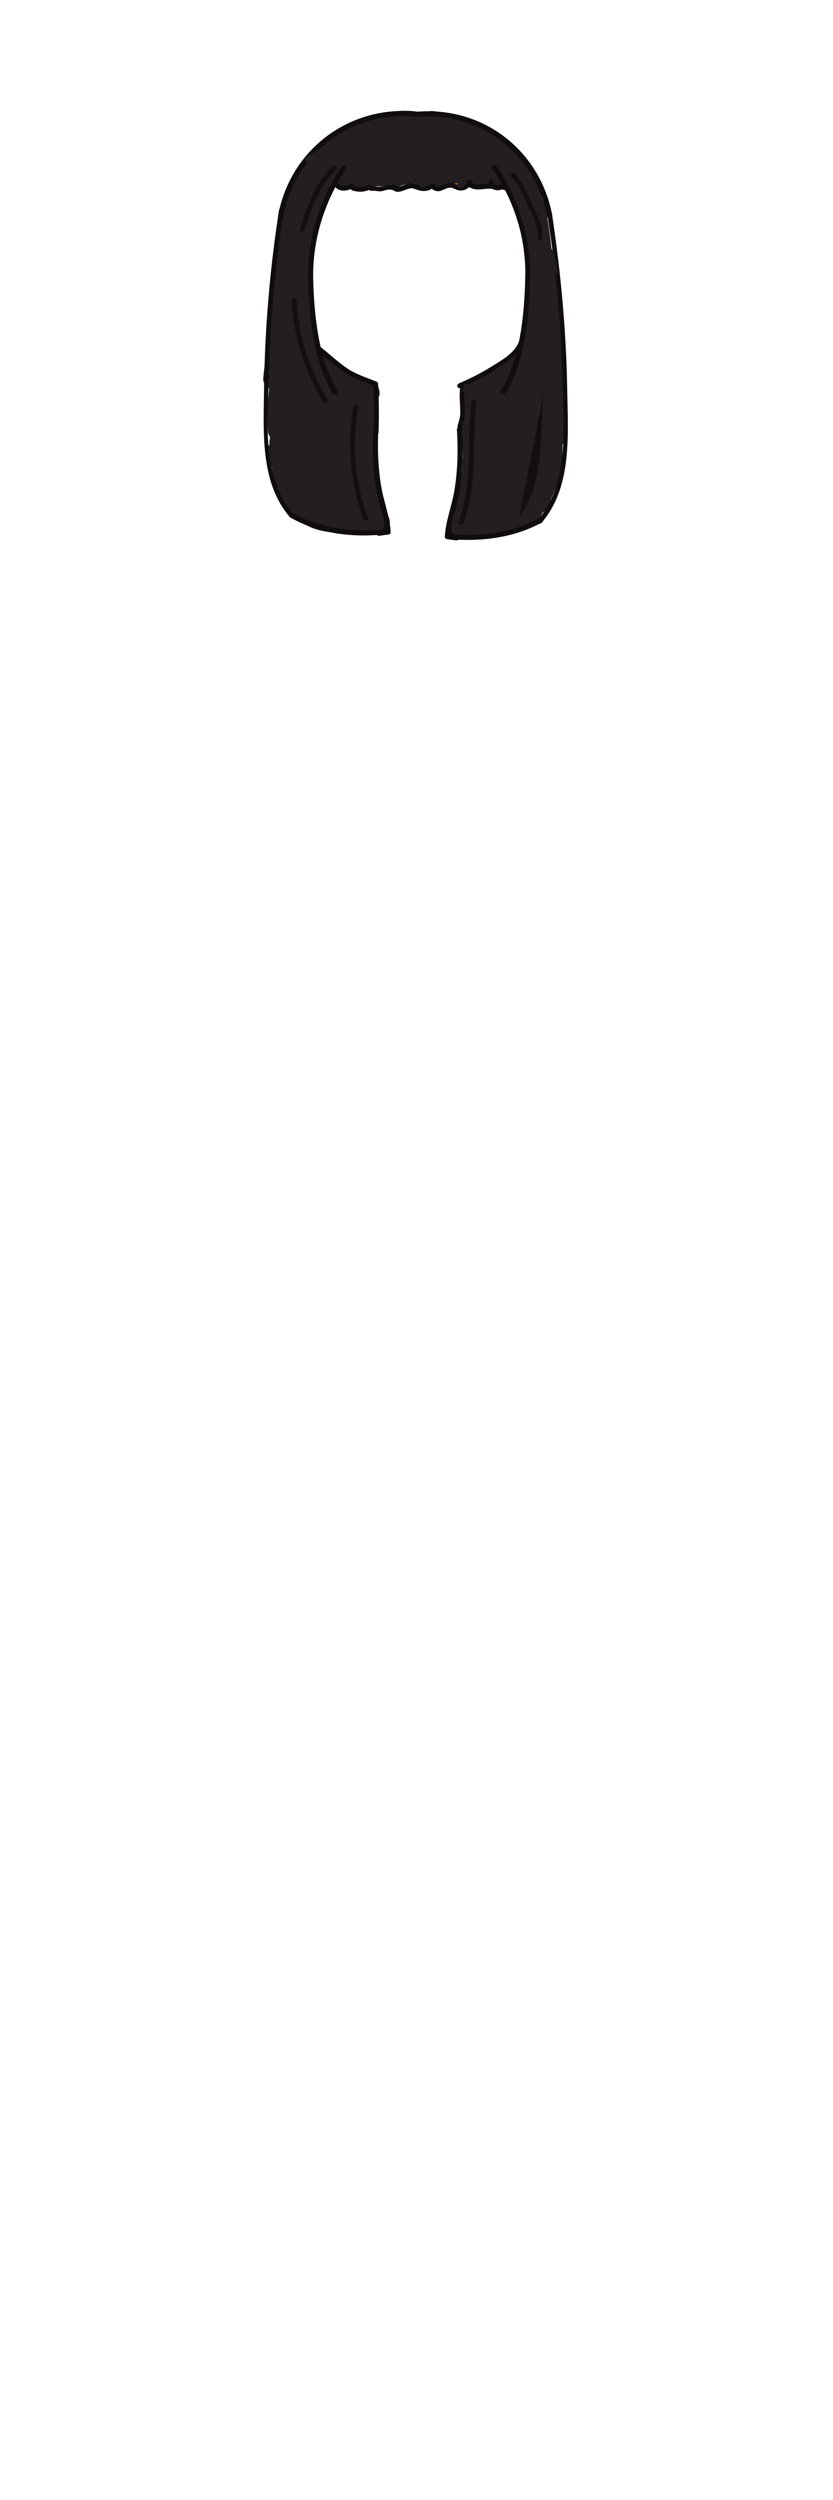 <?xml version="1.0" encoding="utf-8"?>
<!-- Generator: Adobe Illustrator 21.0.2, SVG Export Plug-In . SVG Version: 6.00 Build 0)  -->
<svg version="1.1" id="Layer_1" xmlns="http://www.w3.org/2000/svg" xmlns:xlink="http://www.w3.org/1999/xlink" x="0px" y="0px"
	 viewBox="0 0 200 600" style="enable-background:new 0 0 200 600;" xml:space="preserve">
<style type="text/css">
	.st0{fill:#130F11;}
	.st1{fill:#231F20;}
	.st2{fill:#EF7A22;}
	.st3{fill:#100D0C;}
</style>
<g>
	<g>
		<g>
			<path class="st0" d="M73.6,119.5c-4.8-5.5-5.9-12.2-6.7-19.2c-0.1-0.8-1.3-0.8-1.2,0c0.8,7.3,2,14.3,7,20
				C73.3,120.9,74.1,120.1,73.6,119.5L73.6,119.5z"/>
		</g>
	</g>
	<g>
		<g>
			<path class="st1" d="M68.9,87.5c-0.2-0.4-0.3-0.9-0.5-1.3c-0.2-0.5-1-0.6-1.1,0c-0.7,2.8-1.5,5.5-2.7,8.2c-0.3,0.7,0.7,1.3,1,0.6
				c1.2-2.7,2.2-5.5,2.8-8.5c-0.4,0-0.8,0-1.1,0c0.2,0.4,0.3,0.9,0.5,1.3C68,88.5,69.2,88.2,68.9,87.5L68.9,87.5z"/>
		</g>
	</g>
	<g>
		<g>
			<g>
				<path class="st2" d="M115.4,96.9c3.8,0,3.8-6,0-6C111.6,90.9,111.6,96.9,115.4,96.9L115.4,96.9z"/>
			</g>
		</g>
		<g>
			<g>
				<path class="st2" d="M127.4,62.9C127.4,62.9,127.4,63,127.4,62.9c0,1.6,1.4,3.1,3,3.1c1.6-0.1,3-1.3,3-3c0,0,0-0.1,0-0.1
					c0-1.6-1.4-3-3-3C128.8,60,127.4,61.2,127.4,62.9L127.4,62.9z"/>
			</g>
		</g>
		<g>
			<g>
				<path class="st2" d="M115.9,91.1c-0.5,0.1-1.1,0-1.6,0c0.3,0,0.5,0.1,0.8,0.1c-0.2,0-0.5-0.1-0.7-0.1c-1.2-0.3-2.7,0.2-3.4,1.4
					c-0.2,0.5-0.4,1-0.4,1.5c0,0.8,0.4,1.5,0.9,2.1c0.1,0.1,0.1,0.1,0.2,0.2c0.4,0.6,1.4,0.9,2.1,0.9c0.7,0,1.6-0.3,2.1-0.9
					c0.5-0.6,0.9-1.3,0.9-2.1c0-0.8-0.4-1.5-0.9-2.1c-0.1-0.1-0.1-0.1-0.2-0.2c-1,1.7-1.9,3.3-2.9,5c1,0.2,2.1,0.3,3.1,0.2
					c0.8-0.1,1.5-0.3,2.1-0.9c0.5-0.5,0.9-1.4,0.9-2.1C118.8,92.5,117.6,90.9,115.9,91.1L115.9,91.1z"/>
			</g>
		</g>
		<g>
			<path class="st2" d="M89,123.1c-0.4-0.1-0.7-0.3-1.1-0.4c0.9,0.6,1.7,1.3,2.3,2.2c-1.8-0.4-3.6-0.6-5.5-0.5
				c0.2,0.3,0.7,0.2,0.8-0.1c-1.9,0.2-3.7,0.2-5.6,0c-1.8-0.1-3.5-0.4-5.2-1c-0.8-0.3-1.6-0.7-2.2-1.3c-0.5-0.5-0.8-1.2-1.1-1.9
				c-1.5-3.9-1.4-8.4,0.2-12.2c0.2-0.6,0.5-1.1,1-1.5s1.2-0.5,1.7-0.2c0.4,0.3,0.6,0.8,0.8,1.3c0.6,2.3,0.6,4.7,0.1,7
				c-0.1,0.3-0.2,0.7-0.6,0.8c-0.4,0.1-0.7-0.4-0.9-0.8c-0.8-2.2-0.8-4.6,0.1-6.8c0.1-0.2,0.2-0.5,0.4-0.6c0.6-0.4,1.3,0.4,1.6,1.1
				c1,2.6,1.3,5.6,0.7,8.4c0,0.2-0.2,0.5-0.4,0.5c-0.1,0-0.2-0.1-0.3-0.2c-1.5-1.7-1.8-4.3-0.7-6.3c0.2-0.4,0.6-0.8,1-0.7
				c0.3,0.1,0.5,0.3,0.6,0.5c1.2,1.8,1.5,4.1,0.9,6.1c-0.2,0.6-0.6,1.2-1.3,1.2c-0.3,0-0.5-0.2-0.7-0.4c-0.8-0.8-1.1-1.9-0.8-3
				c0.3-1,1.1-1.9,2.2-2.2c0.2-0.1,0.4-0.1,0.6,0c0.3,0.1,0.4,0.4,0.5,0.7c0.9,2.3,0.8,4.9-0.1,7.2c-1.4-1.2-1.9-3.5-1-5.1
				c0.5-0.9,1.7-1.7,2.6-1.1c0.5,0.3,0.7,0.8,0.8,1.4c0.6,1.9,0.9,3.8,0.9,5.8c-1.2-0.8-2-2.2-2-3.6c0-0.7,0.3-1.6,1.1-1.7
				c0.6,0,1.1,0.6,1.4,1.1c0.7,1.3,1.1,2.6,1.3,4c-1.1-1.2-1.6-3-1.3-4.6c0-0.2,0.1-0.3,0.2-0.5c0.4-0.3,0.9,0.2,1.1,0.7
				c0.7,1.7,1.4,3.5,1.9,5.3c-0.1-1.3-0.2-2.6-0.3-3.9c0.8,1.4,1.7,2.8,2.5,4.1c0.1-0.7,0.2-1.4,0.2-2.2c0.5,0.6,0.8,1.4,0.9,2.1
				c-1.3-3.1-2-6.5-2-9.9c0.4,1.4,0.7,2.9,0.8,4.3c-0.3-1.8-0.3-3.6-0.4-5.5c0-1.5,0-2.9,0-4.4c0-3.1-0.1-6.2,0.1-9.3
				c0-0.7,0.1-1.5-0.2-2.1c-0.3-0.9-1.1-1.6-2-1.8c0.9,0.1,1.8,0.2,2.7,0.4c-1.3,0.6-2.8,0-4.1-0.7c-3-1.6-5.8-3.6-8.3-5.9
				c1.5,3,2.9,6.1,4.2,9.1c0.6,1.4,1.2,2.8,1.2,4.3c-1.3-1.9-2-4.2-1.9-6.5c1.5,1.5,2.1,3.6,2.5,5.7c0.5,2.8,0.6,5.6,0.2,8.3
				c-0.5-3-0.5-6.1,0-9c1.7,2.3,1.7,5.4,1.3,8.2c-1.5-2.9-1.6-6.4-0.3-9.4c0.4,3.9,0.1,7.9-0.2,11.8c0.1-1.1,0.1-2.3,0.2-3.4
				c0.5,2.1,0.7,4.3,0.6,6.4c0.3-1.1-0.2-2.4-0.9-3.3c-0.7-0.9-1.7-1.7-2.5-2.5c-2.7-2.7-4.2-6.3-5.2-10c0.5,2.4,1.5,4.7,1.9,7.1
				c0.4,2.4,0.2,5.1-1.4,6.9c-0.7,0.8-1.5,1.3-2,2.2c-0.4,0.7-0.5,1.5-0.7,2.3c-0.3,1.3-0.7,2.6-1.3,3.8c-0.2,0.4-0.7,0.9-1.1,0.7
				c-0.1-0.1-0.2-0.3-0.3-0.5c-1.4-4.3-2.2-8.7-2.6-13.2c0.3,1.3,0.5,2.7-0.2,3.8c0.1-5.9,0.9-11.7,2.4-17.4c-0.2,3.2,0,6.5,0.7,9.6
				c-0.1-2,0.1-4,0.4-5.9c0.6,2.5,0.8,5.1,0.8,7.6c0-2.9-0.1-5.7-0.4-8.6c-0.1,1.4,0.2,2.8,0.7,4.2c0-2.3,0.1-4.6,0.1-7
				c0.2,1.1,0.4,2.2,0.6,3.3c0-1.7-0.1-3.3-0.5-5c0.4,2.7-0.4,5.6-2.2,7.7c-0.3,0.4-0.7,0.8-1,1.3c-0.2,0.3-0.4,0.6-0.5,0.9
				c-0.4,0.8-0.8,1.6-1.2,2.4c-0.2-0.9,0-1.9,0.6-2.7c-0.2,0.3-0.4,0.7-0.7,1c-0.4,0-0.4-0.5-0.4-0.9c0.6-5.1,1.1-10.3,1.7-15.4
				c-0.3,1.6-0.3,3.3-0.1,4.9c0.2-2.8,0.7-5.6,1.4-8.3c0.3,1.8,0.6,3.6,0.7,5.4c0-1.5,0-3.1,0.1-4.6c0.4,1.9,0.6,3.8,0.8,5.7
				c0.1-1.8,0.1-3.6,0.2-5.5c0.2,1.3,0.4,2.6,0.7,4c0-1.3-0.1-2.7-0.1-4c0.1,1.1,0.3,2.3,0.7,3.4c0.1-0.8,0.1-1.6,0.2-2.4
				c0.2,0.6,0.3,1.1,0.5,1.7c-0.3-2.9-0.8-5.9-1.5-8.7"/>
			<g>
				<path class="st1" d="M89.8,120.2c-0.4-0.1-0.7-0.3-1.1-0.4c-2.7-1-5.2,3.2-2.9,5c0.9,0.6,1.7,1.3,2.3,2.2c1-1.7,1.9-3.3,2.9-5
					c-2.1-0.4-4.1-0.6-6.2-0.6c-3.6,0-3.7,4.6-0.8,5.8c1.1,0.5,2.1,0.3,3.1-0.4c2.2-1.5,1.7-5.8-1.5-5.5c-4.7,0.3-10.8,1.1-11.8-4.6
					c-0.2-0.9-0.3-1.8-0.3-2.7c0-1.3,0.2-2.6,0.7-3.8c-1.8-2.7-2.2-2.4-1.3,0.9c-0.5,2.9-0.6,3.6-0.1,2.2c1-0.3,1.9-0.5,2.9-0.8
					c0.7-1.1,1.2-2.4,1.4-3.8c-1.1,0.5-2.2,0.9-3.4,1.4c0,0,0.7,4.9,0.6,5c1.2-0.2,2.4-0.3,3.6-0.5c0.2-0.8,0-1.4-0.7-1.8
					c-1-0.3-1.9-0.5-2.9-0.8c0.3,1.1,0.6,2.1,0.8,3.2c1,0,2,0,3,0c-0.1,0-0.1,0-0.2,0c-0.9-0.5-1.7-1-2.6-1.5
					c1.2,1.6,0.7,3.9,0.2,5.6c1.7-0.4,3.3-0.9,5-1.3c-4.3-4.9-1.9,0.6-1.8,3c1.7-0.7,3.4-1.4,5.1-2.1c-3.6-1.7-4.9-1.6-3.8,0.4
					c0.3,0.7,0.6,1.5,0.7,2.3c1.8-0.8,3.6-1.5,5.4-2.3c-0.6-0.6-0.9-1.3-1.1-2c-0.9,0.5-1.7,1-2.6,1.5c0.2,0,0.4,0,0.6,0.1
					c-0.9-0.5-1.7-1-2.6-1.5c1.1,1.4,1.6,3.5,2.1,5.2c1,3,6.1,2.7,5.8-0.8c-0.1-1.3-0.2-2.6-0.3-3.9c-1.8,0.5-3.7,1-5.5,1.5
					c0.8,1.4,1.7,2.8,2.5,4.1c1.6,2.7,5.2,1.3,5.5-1.5c0.1-0.7,0.2-1.4,0.2-2.2c-1.8,0.5-3.7,1-5.5,1.5c0.2,0.5,0.4,0.9,0.6,1.4
					c1.9-0.5,3.8-1.1,5.7-1.6c-1.1-3-1.8-5.9-1.9-9.1c-1.9,0.3-3.9,0.5-5.8,0.8c0.4,1.1,0.6,2.3,0.7,3.5c2,0,4,0,6,0
					c-0.7-5.4-0.5-11-0.4-16.4c0.1-4,0.3-7.2-3.6-9.3c-0.5,1.8-1,3.7-1.5,5.5c0.9,0.1,1.8,0.2,2.7,0.4c-0.3-1.9-0.5-3.9-0.8-5.8
					c-2.8,0.5-7.7-4.2-9.5-5.8c-2.6-2.2-6.2,0.5-4.7,3.6c1.7,3.5,4.7,8.1,5,12c1.8-0.5,3.7-1,5.5-1.5c-1-1.5-1.5-3.2-1.5-5
					c-1.7,0.7-3.4,1.4-5.1,2.1c2.5,3.2,2.1,8.2,1.8,11.9c1.9-0.3,3.9-0.5,5.8-0.8c-0.4-2.6-0.4-4.9,0-7.5c-1.8,0.2-3.6,0.5-5.4,0.7
					c1.3,2.2,1.2,4.2,0.9,6.7c1.9-0.3,3.9-0.5,5.8-0.8c-1.1-2.8-1.2-5-0.3-7.8c-1.9-0.3-3.9-0.5-5.8-0.8c0.3,4,0.1,7.8-0.2,11.8
					c2,0,4,0,6,0c0.1-1.1,0.1-2.3,0.2-3.4c-1.9,0.3-3.9,0.5-5.8,0.8c0.4,1.9,0.5,3.7,0.5,5.6c-0.1,3.9,5.7,3.8,6,0
					c0.2-2.5-0.7-4.2-2.3-6c-3.1-3.5-5-6-6.4-10.5c-1.1-3.7-6.6-2.2-5.7,1.6c0.4,1.8,1,3.5,1.5,5.3c0.9,3.6,0.3,4.5-1.7,7.4
					c-0.4,0.6-3.8,6.7-1.4,6.5c0.9,0.5,1.7,1,2.6,1.5c-1.8-3.2-2.1-8.7-2.4-12.2c-1.9,0.3-3.9,0.5-5.8,0.8c-0.1,0.7-0.1,1.5-0.2,2.2
					c1.9,0.3,3.9,0.5,5.8,0.8c0.2-5.7,1-11.2,2.3-16.6c-1.9-0.3-3.9-0.5-5.8-0.8c-0.1,3.5,0.2,6.9,0.8,10.4c0.6,3.3,5.9,2.5,5.8-0.8
					c0-1.8,0-3.4,0.3-5.2c-1.9,0-3.8,0-5.7,0c0.5,2.4,0.7,4.5,0.7,6.9c0.1,3.8,6,3.8,6,0c0-2.9-0.2-5.7-0.4-8.6c-0.3-3.8-6-3.9-6,0
					c0,1.7,0.3,3.3,0.8,5c1,3.2,5.8,2.6,5.8-0.8c0-2.3,0.1-4.6,0.1-7c-1.9,0.3-3.9,0.5-5.8,0.8c0.2,1.1,0.4,2.2,0.6,3.3
					c0.6,3.3,5.9,2.5,5.8-0.8c0-2-0.3-3.8-0.6-5.8c-0.6-3.3-6.1-2.6-5.8,0.8c0.3,4.3-2.7,7.2-4.5,10.8c1.8,0.5,3.7,1,5.5,1.5
					c0.1-0.4,0.1-0.8,0.2-1.2c1.6-3.4-3-6.2-5.1-3c-0.2,0.3-0.4,0.7-0.7,1c1.6-0.2,3.1-0.4,4.7-0.6c1.1,1.1,0.2,1.4,0.7-0.7
					c0.3-1.6,0.4-3.2,0.5-4.8c0.3-2.9,0.6-5.8,1-8.7c0.4-3.8-5.5-3.7-6,0c-0.2,1.7-0.2,3.2-0.1,4.9c0.4,3.8,5.6,3.8,6,0
					c0.3-2.6,0.7-5,1.3-7.5c-1.9,0-3.8,0-5.7,0c0.3,1.5,0.5,3.1,0.5,4.7c0.3,3.8,5.9,3.9,6,0c0-1.5,0-3.1,0.1-4.6
					c-1.9,0.3-3.9,0.5-5.8,0.8c0.3,1.6,0.5,3.3,0.7,4.9c0.4,3.8,5.8,3.9,6,0c0.1-1.8,0.1-3.6,0.2-5.5c-1.9,0.3-3.9,0.5-5.8,0.8
					c0.2,1.3,0.4,2.6,0.7,4c0.6,3.3,5.9,2.5,5.8-0.8c0-1.3-0.1-2.7-0.1-4c-2,0-4,0-6,0c0.2,1.5,0.4,2.7,0.8,4.2
					c0.9,3.4,5.6,2.4,5.8-0.8c0.1-0.8,0.1-1.6,0.2-2.4c-1.9,0.3-3.9,0.5-5.8,0.8c0.2,0.6,0.3,1.1,0.5,1.7c0.9,3.1,6.2,2.7,5.8-0.8
					c-0.4-3.2-0.9-6.4-1.6-9.5c-0.8-3.7-6.6-2.2-5.7,1.6c0.6,2.6,1.1,5.3,1.4,8c1.9-0.3,3.9-0.5,5.8-0.8c-0.2-0.6-0.3-1.1-0.5-1.7
					c-1-3.3-5.6-2.5-5.8,0.8c-0.1,0.8-0.1,1.6-0.2,2.4c1.9-0.3,3.9-0.5,5.8-0.8c-0.2-0.9-0.4-1.7-0.6-2.6c-0.5-3.7-6-4-6,0
					c0,1.3,0.1,2.7,0.1,4c1.9-0.3,3.9-0.5,5.8-0.8c-0.2-1.3-0.4-2.6-0.7-4c-0.6-3.4-5.7-2.4-5.8,0.8c-0.1,1.8-0.1,3.6-0.2,5.5
					c2,0,4,0,6,0c-0.2-2.2-0.5-4.3-0.9-6.5c-0.6-3.4-5.8-2.5-5.8,0.8c0,1.5,0,3.1-0.1,4.6c2,0,4,0,6,0c-0.2-2.1-0.4-4.2-0.8-6.2
					c-0.5-2.9-5.1-2.7-5.7,0c-0.7,3-1.2,6-1.5,9.1c2,0,4,0,6,0c-0.2-1.7-0.2-3.2,0.1-4.9c-2,0-4,0-6,0c-0.5,4.2-0.9,8.4-1.4,12.5
					c-0.2,2.2-0.8,4.2,0.9,5.9c1.5,1.4,3.6,1,4.7-0.6c0.2-0.3,0.4-0.7,0.7-1c-1.7-1-3.4-2-5.1-3c-0.8,1.6-1,2.4-1,4.2
					c0,2.9,4.2,4.2,5.5,1.5c2.4-4.8,5.8-8.1,5.4-13.8c-1.9,0.3-3.9,0.5-5.8,0.8c0.3,1.4,0.4,2.8,0.4,4.2c1.9-0.3,3.9-0.5,5.8-0.8
					c-0.2-1.1-0.4-2.2-0.6-3.3c-0.7-3.4-5.8-2.5-5.8,0.8c0,2.3-0.1,4.6-0.1,7c1.9-0.3,3.9-0.5,5.8-0.8c-0.5-1.1-0.6-2.2-0.6-3.4
					c-2,0-4,0-6,0c0.2,2.9,0.4,5.7,0.4,8.6c2,0,4,0,6,0c-0.1-2.9-0.4-5.6-0.9-8.4c-0.5-2.8-5.3-2.9-5.7,0c-0.3,2.3-0.5,4.4-0.5,6.7
					c1.9-0.3,3.9-0.5,5.8-0.8c-0.5-3-0.7-5.8-0.6-8.8c0.1-3.3-5-4.1-5.8-0.8c-1.5,6-2.3,12.1-2.5,18.2c-0.1,3.5,4.8,3.8,5.8,0.8
					c0.7-1.9,0.5-3.4,0.2-5.4c-0.5-3.3-6.1-2.5-5.8,0.8c0.4,4.8,0.8,11,3.2,15.2c0.5,0.8,1.6,1.6,2.6,1.5c2.1-0.2,2.9-0.9,3.9-2.7
					c1.4-2.6,1.5-4.8,3.3-7.1c4.1-5.4,1.7-11,0.2-16.9c-1.9,0.5-3.8,1.1-5.7,1.6c0.8,2.6,1.7,5.2,3.1,7.5c1.2,2,5.5,5.4,5.4,7.5
					c2,0,4,0,6,0c0-2.5-0.2-4.8-0.7-7.2c-0.7-3.4-5.7-2.4-5.8,0.8c-0.1,1.1-0.1,2.3-0.2,3.4c-0.2,3.9,5.7,3.8,6,0
					c0.3-4,0.5-7.8,0.2-11.8c-0.3-3.3-4.7-4.1-5.8-0.8c-1.3,3.7-1.2,7.3,0.3,11c1.3,3.1,5.5,2.7,5.8-0.8c0.4-3.5,0-6.6-1.8-9.7
					c-1.2-2-5-1.9-5.4,0.7c-0.5,3.7-0.6,7,0,10.6c0.5,3.5,5.6,2.3,5.8-0.8c0.5-5.7,0-11.5-3.6-16.1c-1.6-2-5.2-0.3-5.1,2.1
					c0.2,3,0.8,5.4,2.3,8c1.4,2.4,5.8,1.5,5.5-1.5c-0.5-5.2-3.6-10.3-5.8-15c-1.6,1.2-3.1,2.4-4.7,3.6c4.2,3.6,9.4,8.4,15.3,7.3
					c3.6-0.6,2.2-5.5-0.8-5.8c-0.9-0.1-1.8-0.2-2.7-0.4c-3-0.4-3.9,4.2-1.5,5.5c1.8,1,0.6,8.8,0.6,10.7c0,3.3,0,6.6,0.4,9.8
					c0.5,3.7,6.3,3.9,6,0c-0.1-1.8-0.4-3.4-0.9-5.1c-0.9-3.2-6-2.6-5.8,0.8c0.2,3.7,0.8,7.2,2.1,10.7c1.3,3.5,6.8,2.2,5.7-1.6
					c-0.3-1.2-0.6-1.8-1.2-2.8c-1.6-2.7-5.2-1.3-5.5,1.5c-0.1,0.7-0.2,1.4-0.2,2.2c1.8-0.5,3.7-1,5.5-1.5c-0.8-1.4-1.7-2.8-2.5-4.1
					c-1.4-2.4-5.8-1.6-5.5,1.5c0.1,1.3,0.2,2.6,0.3,3.9c1.9-0.3,3.9-0.5,5.8-0.8c-1.1-3.3-1.8-7.8-5.9-8.1c-1-0.1-2.2,0.6-2.6,1.5
					c-1.3,2.7-0.6,5.7,1.1,8.1c2,2.7,6.2,1.2,5.4-2.3c-0.7-3.2-2.7-8.9-7.1-6.9c-4.4,1.9-2.3,7.6,0.3,10c1.8,1.7,5.2,0.6,5.1-2.1
					c-0.2-3.8-1-11.8-6.8-10c-5.1,1.6-4.4,8.1-1.6,11.3c1.6,1.8,4.3,0.7,5-1.3c1.3-4.2,0.2-15.7-6.7-10.5c-4.1,3-2.2,12.4,3.6,10
					c4.9-2,3.9-13.1-1.7-13.4c-6.3-0.3-5.3,10.3-1.6,12.8c1,0.7,2.8,0.5,3.6-0.5c2.8-3.5,2.4-14.1-3.2-14.9
					c-1.4-0.2-2.5,0.2-3.4,1.4c-2.1,3.1-1.9,15.5,4.5,12.2c4.4-2.2,3.4-13.4-1.4-14.7c-7-1.8-7.8,10.2-7.1,14.3
					c1.6,9.2,9.5,10.2,17.7,9.7c-0.5-1.8-1-3.7-1.5-5.5c0.5-0.1,1-0.1,1.5-0.2c-0.3,1.9-0.5,3.9-0.8,5.8c1.6-0.1,3.1,0,4.7,0.4
					c2.9,0.6,4.9-2.7,2.9-5c-0.6-0.9-1.4-1.6-2.3-2.2c-1,1.7-1.9,3.3-2.9,5c0.4,0.1,0.7,0.3,1.1,0.4
					C91.8,127.3,93.4,121.5,89.8,120.2L89.8,120.2z"/>
			</g>
		</g>
		<g>
			<g>
				<path class="st1" d="M78.3,92.1c-0.3-0.4-0.6-0.7-1-1.1c-2-3.3-6.8-0.4-5.1,3c0,0.1,0,0.1,0.1,0.2c0.7-1.2,1.4-2.4,2.1-3.7
					c-0.2,0-0.3,0.1-0.5,0.1c1,0.3,1.9,0.5,2.9,0.8c-1.4-1.1-2.1-3.3-2.6-4.8c-1-2.7-4.9-3-5.7,0c-1,1.7-0.2,2.8,2.3,3.2
					c-0.2-0.7-0.4-1.4-0.6-2.1c-0.6-2.3-4.3-3.1-5.4-0.7c-0.3,0.7-0.7,1.4-1,2.2c1.8,0.5,3.7,1,5.5,1.5c0.8-8.4,3.9-16.8,4.2-25.2
					c0-1.5-1.4-3.1-3-3c-3.8,0.2-4.8,2.9-5.2,6.3c-0.4,3.6-2.2,9.1,0.6,12.1c0.7,0.8,1.9,1.1,2.9,0.8c3.1-0.9,3.6-4.4,4.3-7.2
					c-1.9,0-3.8,0-5.7,0c0.5,1.1,0.9,2.2,1.2,3.4c0.9,3.5,5.4,2.3,5.8-0.8c0.5-4.1-0.1-8.1,0.1-12.2c0.2-3.8-5.7-3.8-6,0
					C68.3,69,69,73,68.4,77.1c1.9-0.3,3.9-0.5,5.8-0.8c-0.2-1.2-0.6-2.3-1.2-3.4c-1-2.5-4.9-3.1-5.7,0c-0.1,0.3-1.4,3.4-0.2,3
					c1,0.3,1.9,0.5,2.9,0.8c0.1,0.1,0.7-4,0.8-4.5c0.1-0.8,0.2-1.7,0.3-2.5c0.7-1.9,0.5-2.3-0.7-1.2c-1-1-2-2-3-3
					c-0.1,4.4-1.7,8.9-2.5,13.2c-0.7,4-1.3,8-1.7,12c-0.3,2.9,4.4,4.2,5.5,1.5c0.3-0.7,0.6-1.4,1-2.2c-1.8-0.2-3.6-0.5-5.4-0.7
					c0.7,2.5,1.4,5.6,4.7,5.6c3.6,0,4.3-3.9,5.1-6.7c-1.9,0-3.8,0-5.7,0c1.2,3.3,3,9.2,7.6,8.1c1.6-0.4,2.4-2.1,2.1-3.7
					c-0.1-0.6-0.4-1.1-0.7-1.6c-1.7,1-3.4,2-5.1,3c0.6,1,1,1.5,1.9,2.3C77,98.9,81.2,94.7,78.3,92.1L78.3,92.1z"/>
			</g>
		</g>
		<g>
			<g>
				<path class="st2" d="M97.8,39.9c0,1.2,0.1,2.3,0.5,3.4c0.7,2.2,4.4,3.2,5.4,0.7c0.6-1.4,0.8-0.8,2.2-0.4
					c0.6,0.1,1.1,0.2,1.7,0.3c0.6,0.2,0.9,0.5,1.6,0.8c3.4,1.7,6.4-3.4,3-5.1c-1.2-0.6-1.9-1.2-3.3-1.5c-1.3-0.2-2.5-0.7-3.8-0.9
					c-2.8-0.4-5.5,1.1-6.6,3.7c1.8,0.2,3.6,0.5,5.4,0.7c-0.2-0.7-0.3-1.1-0.3-1.8C103.8,36.1,97.9,36.1,97.8,39.9L97.8,39.9z"/>
			</g>
		</g>
		<g>
			<g>
				<path class="st1" d="M131.6,79.4c1.5-7.6,1.7-15.3,0.2-23c-0.7-3.4-1.6-6.9-3.1-10c-1.7-3.5-4.2-6.4-5.4-10.2
					c-1.8,0.8-3.6,1.5-5.4,2.3c1.5,2.4,3.8,4,5.1,6.5c1.5,3,2.1,6.4,2.7,9.6c0.6,3.3,5.9,2.5,5.8-0.8c0-1.8-0.3-3.3-0.8-5
					c-1-3.7-6.6-2.1-5.7,1.6c2.5,10.8,2,21.8,4.1,32.6c0.7,3.8,6.3,2.1,5.7-1.6c-0.4-2.8-0.8-5.6-1.2-8.3c-1.8,0.8-3.6,1.5-5.4,2.3
					c1,1.6,0.4,3.4,0.6,5.1c0.2,1.7,0.8,3.2,0.6,4.9c1.5-0.9,3-1.7,4.5-2.6c-0.3-0.2-0.6-0.4-0.9-0.6c-2.1-1.4-5.3,0.9-4.4,3.4
					c0.2,0.4,0.3,0.9,0.5,1.3c1-1.3,1.9-2.5,2.9-3.8c0.3,0,0.5,0.1,0.8,0.1c-0.7-3.8-6.3-2.1-5.7,1.6c-0.5-2.8,2-1.7-0.3-1
					c-0.2,0.1-1.2,1.3-0.8,1.1c1.2,0.2,2.4,0.3,3.6,0.5c0.8,0.8,1.9-3.8,2.2-4.6c1.6-3.5-3.6-6.5-5.1-3c-1.5,3.2-4.3,8.7-1.3,11.8
					c1,1,2.4,1.1,3.6,0.5c1.5-0.7,2.3-1.8,2.7-3.4c-0.7,0.7-1.4,1.4-2.1,2.1c2.7-1,3.6-2.8,3.2-5.5c-1.9,0.5-3.8,1.1-5.7,1.6
					c0.5,2.6,2.2,4.4,4.9,4.3c1.8-0.1,3.6-1.8,2.9-3.8c-0.2-0.4-0.3-0.9-0.5-1.3c-1.5,1.1-2.9,2.2-4.4,3.4c0.3,0.2,0.6,0.4,0.9,0.6
					c2,1.3,4.3-0.5,4.5-2.6c0.2-2.7-0.4-5.7-0.7-8.4c-0.2-1.8-0.4-3.2-1.4-4.7c-1.9-3.1-5.9-0.9-5.4,2.3c0.4,2.8,0.8,5.6,1.2,8.3
					c1.9-0.5,3.8-1.1,5.7-1.6c-2.1-10.8-1.6-21.8-4.1-32.6c-1.9,0.5-3.8,1.1-5.7,1.6c0.4,1.1,0.6,2.3,0.6,3.4
					c1.9-0.3,3.9-0.5,5.8-0.8c-0.6-3.3-1.3-6.6-2.7-9.8c-1.4-3.2-3.9-5-5.7-7.8c-1.7-2.8-6.5-1-5.4,2.3c1.8,6,6.1,10.6,7.7,16.7
					c2,7.7,2.1,15.6,0.6,23.3C125.1,81.5,130.9,83.1,131.6,79.4L131.6,79.4z"/>
			</g>
		</g>
		<g>
			<path class="st2" d="M127.7,84.7c-4,4-8.7,7.3-13.7,9.7c-0.3,4.8-0.7,9.6-0.4,14.4c0.2,4.2,0.9,8.5-0.7,12.3
				c0.3-2.4,0.5-4.8,0.8-7.2c-0.7,4.2-1.6,8.5-2.7,12.6c1.6-0.5,3.3-0.8,4.9-1.1c-0.3,0.2-0.7,0.3-1,0.5c2-0.5,3.9-0.9,5.9-1.2
				c-0.9,0.3-1.7,0.6-2.6,1c0.4-0.9,0.4-2,1-2.8s2-1.2,2.4-0.2c0.4,0.9-0.6,1.8-0.6,2.7c1.2-1.1,2.7-1.8,4.2-2c0,0.6-0.6,1-1.2,0.9
				c1-0.8,2-1.6,3.1-2.4c-0.1,0.4-0.1,0.9-0.2,1.3c1.2-1.7,2.1-3.7,2.7-5.7c0,1-0.3,2-0.7,2.9c1.3-2.9,2.6-5.8,3.1-8.9
				c0.6-3.8-0.1-7.6,0.6-11.4c0.3,1.5,0.3,3.1,0.2,4.6c-0.1-2.5-0.1-4.9-0.2-7.4c0-1-0.1-2-0.1-3c-0.1-2.1-0.1-4.2-0.1-6.3
				c-3.5,4.9-6.4,10.3-8.5,16c0.1-3.4,1.1-6.7,2.8-9.6c-0.7,4.6-2.3,9-4.7,13c-0.9-4.1,0.8-8.3,2.5-12.2c-1.9,1.7-2.2,4.7-4.4,6
				c-0.1-3.2,1.2-6.4,3.5-8.6c-0.7,2.9-2.3,5.6-4.5,7.6c0.1-2.8,2.2-5,4.1-6.9c-0.8,1.8-2.1,3.4-3.8,4.5c0.2-1.7,1.2-3.2,2.6-4.1
				c-0.3,1.7-1.4,3.2-2.9,4c1.4-3.1,3.8-5.7,6.9-7.2c-0.4,2.4-1.9,4.6-4,5.9c0.2-2.1,1.3-4,3-5.2c0.2-0.2,0.5-0.3,0.7-0.2
				c0.3,0.1,0.3,0.6,0.3,0.9c-0.5,3.4-1.8,6.6-3,9.8c-1.3,3.2-2.5,6.4-3.8,9.6c0.3-3.9,1.1-7.7,2.5-11.4c-1.4,4.4-2.5,8.9-3.2,13.5
				c-0.1-4.2,0.1-8.4,0.5-12.6c-0.5,4.3-1,8.5-1.6,12.8c-0.6-3.9-1.2-7.9-0.1-11.6c0.1,6.1,0.1,12.2-0.1,18.4c0,0.2,0,0.5-0.2,0.7
				c-0.2,0.2-0.5,0.2-0.6-0.1c0.6-0.2,1.2,0.9,0.6,1.3c0.2-3.4,1.5-6.7,3.5-9.4c0.4-0.5,0.8-1,1.4-1c0,3.3-0.5,6.6-1.7,9.6
				c0.6-6.2,2.6-12.3,5.9-17.7c-1.2,5.1-2.3,10.3-3.5,15.4c0.5-4,1.2-8.1,3.3-11.5c-0.7,3.2-1.3,6.4-1.8,9.6c0.3,0.2,0.8,0.1,1-0.3
				s0.3-0.7,0.4-1.1c1.4-8.9,2.4-17.8,3-26.8c0.1-2.2,0.3-4.5,0.9-6.6c0.3-1.1,0.8-2.2,1-3.3c0.2-1.6-0.1-3.3,0.3-4.9
				c0.2-0.8,0.7-1.5,0.8-2.4c0.1-0.8-0.1-1.6-0.3-2.4c-0.5-2.1-1.1-4.2-1.6-6.3"/>
			<g>
				<path class="st1" d="M125.6,82.5c-3.1,3-6.4,5.6-10.1,7.7c-2.7,1.5-4.1,1.8-4.5,5c-1.1,8.1,1.6,17.3-1,25
					c1.9,0.3,3.9,0.5,5.8,0.8c0.3-2.4,0.5-4.8,0.8-7.2c0.4-3.3-5.3-4.1-5.8-0.8c-0.7,4.3-1.6,8.4-2.7,12.6c-0.6,2.2,1.5,4.2,3.7,3.7
					c1.6-0.4,3.3-0.8,4.9-1.1c-0.8-1.8-1.5-3.6-2.3-5.4c-0.3,0.2-0.7,0.3-1,0.5c-3.1,1.5-0.9,6.2,2.3,5.4c2-0.5,3.9-0.9,5.9-1.2
					c-0.5-1.9-1.1-3.8-1.6-5.7c-0.9,0.3-1.7,0.6-2.6,1c1.2,1.2,2.4,2.4,3.7,3.7c0.9-1.5,0.6-1.9-1-1.3c-0.5-0.9-1-1.7-1.5-2.6
					c-0.2,0.6-0.3,1.3-0.5,1.9c-0.5,2.3,2.1,5.1,4.4,3.4c1-0.9,2.2-1.5,3.5-1.7c-1.1-1.5-2.2-2.9-3.4-4.4c0.2-0.1,0.4-0.3,0.6-0.4
					c0.8,1.8,1.5,3.6,2.3,5.4c1-0.8,2-1.6,3.1-2.4c-1.5-1.1-2.9-2.2-4.4-3.4c-0.1,0.4-0.1,0.9-0.2,1.3c-0.5,3.2,3.5,5.4,5.4,2.3
					c1.3-2,2.2-4.1,3-6.4c-1.9-0.3-3.9-0.5-5.8-0.8c-0.2,0.7-0.4,1.4-0.6,2.1c-1.2,3.1,4.1,5.4,5.4,2.3c1.3-2.9,2.6-5.7,3.2-8.8
					c0.8-4,0.2-8.1,0.8-12.1c-1.9-0.3-3.9-0.5-5.8-0.8c0.2,1.6,0.3,3,0.2,4.6c2,0,4,0,6,0c-0.2-5.6-0.3-11.1-0.4-16.7
					c0-3.1-3.9-3.8-5.5-1.5c-3.7,5.2-6.5,10.7-8.8,16.7c1.9,0.3,3.9,0.5,5.8,0.8c0.2-3,1-5.5,2.4-8.1c-1.8-0.8-3.6-1.5-5.4-2.3
					c-0.8,4.4-2.2,8.3-4.4,12.3c1.8,0.5,3.7,1,5.5,1.5c-0.5-4.1,0.8-7.6,2.4-11.4c1.2-2.8-3.1-5-5-2.9c-1.7,1.8-2.5,4.4-4.4,6
					c1.7,0.7,3.4,1.4,5.1,2.1c0.1-2.7,0.9-4.5,2.6-6.5c-1.7-1-3.3-1.9-5-2.9c-0.7,2.5-1.9,4.4-3.8,6.3c1.7,1,3.3,1.9,5,2.9
					c0.4-2.4,1.7-3.9,3.4-5.6c-1.6-1.2-3.1-2.4-4.7-3.6c-0.9,1.6-1.9,2.8-3.3,3.9c1.7,1,3.3,1.9,5,2.9c0.2-1.3,0.8-2.2,1.8-2.8
					c-1.7-1-3.3-1.9-5-2.9c-0.5,0.7-1,1.5-1.5,2.2c1.4,1.4,2.7,2.7,4.1,4.1c1.4-2.8,3.1-4.6,5.8-6.2c-1.5-1.1-2.9-2.2-4.4-3.4
					c-0.2,1.7-1.1,3.1-2.6,4.1c1.5,1.1,2.9,2.2,4.4,3.4c0.1-1.4,0.6-2.5,1.7-3.4c-1.1-0.5-2.2-0.9-3.4-1.4c0.5,0.7-2.5,7.1-3,8.4
					c-1.3,3.2-2.5,6.4-3.8,9.6c1.9,0.3,3.9,0.5,5.8,0.8c0.3-3.7,1.2-7.1,2.4-10.6c-1.9-0.5-3.8-1.1-5.7-1.6
					c-1.4,4.4-2.4,8.9-3.2,13.5c1.9,0.3,3.9,0.5,5.8,0.8c-0.1-4.2,0.1-8.4,0.5-12.6c0.4-3.8-5.5-3.7-6,0c-0.5,4.3-1,8.5-1.6,12.8
					c1.9-0.3,3.9-0.5,5.8-0.8c-0.5-3.4-0.9-6.6-0.1-10c-1.9-0.3-3.9-0.5-5.8-0.8c0,3.1,0.1,6.1,0.1,9.2c0,2.8,0.5,6.4-0.2,9.1
					c0.7-0.7,1.4-1.4,2.1-2.1c-0.1,0-0.2,0.1-0.3,0.1c1,0.3,1.9,0.5,2.9,0.8c-0.1-0.1-0.2-0.1-0.3-0.2c-1,1.7-1.9,3.3-2.9,5
					c-0.5-0.8-1-1.6-1.4-2.4c1.9,0.3,3.9,0.5,5.8,0.8c0.2-1.4,1-6.8,2.8-7.5c-1.3-1-2.5-1.9-3.8-2.9c-0.1,3.1-0.6,5.9-1.6,8.8
					c1.9,0.3,3.9,0.5,5.8,0.8c0.6-5.8,2.5-11.2,5.5-16.2c-1.8-0.8-3.6-1.5-5.4-2.3c-1.2,5.1-2.3,10.3-3.5,15.4
					c1.9,0.5,3.8,1.1,5.7,1.6c0.5-3.8,1.1-7.4,3-10.8c-1.8-0.8-3.6-1.5-5.4-2.3c-0.7,3.2-1.3,6.4-1.8,9.6c-0.4,2.1,0.8,3.5,2.9,3.8
					c4.1,0.5,4.4-4.5,4.8-7.3c0.9-6.3,1.6-12.6,2.2-18.9c0.5-6,1.6-11.7,2.4-17.5c0.3-2.1,1.1-3.9,0.9-6c-0.3-2.6-1.3-5.4-1.9-7.9
					c-0.9-3.7-6.7-2.1-5.7,1.6c0.5,2,1.4,4.3,1.6,6.3c0.2,1.9-0.7,3.7-0.9,5.6c-0.4,3.9-1.5,7.6-1.8,11.5c-0.4,4.4-0.6,8.8-1.1,13.2
					c-0.3,2.6-0.6,5.1-0.9,7.6c-0.2,1.6-0.4,3.3-0.7,4.9c-0.8,2.2-0.4,2.5,1.2,1c1,1.3,1.9,2.5,2.9,3.8c0.6-3.2,1.2-6.4,1.8-9.6
					c0.7-3.2-3.7-5.4-5.4-2.3c-2.1,3.9-3,7.9-3.6,12.2c-0.5,3.7,4.9,5.4,5.7,1.6c1.2-5.1,2.3-10.3,3.5-15.4c0.7-3.2-3.7-5.3-5.4-2.3
					c-3.5,6-5.5,12.3-6.3,19.2c-0.4,3.5,4.8,3.8,5.8,0.8c1.2-3.4,1.7-6.8,1.8-10.4c0-1.8-2-3.6-3.8-2.9c-5,1.9-6.6,8.5-7.2,13.3
					c-0.4,3.6,4.7,3.7,5.8,0.8c0.9-2.3-0.5-4.3-2.7-4.9c-2.7-0.7-5.3,3.1-2.9,5c2.3,1.8,5,1,5.8-1.9c0.7-2.4,0.2-5.6,0.2-8.1
					c0-3.7,0-7.3,0-11c0-3.3-5.1-4.1-5.8-0.8c-1,4.5-0.6,8.7,0.1,13.2c0.6,3.6,5.5,2.2,5.8-0.8c0.5-4.3,1-8.5,1.6-12.8c-2,0-4,0-6,0
					c-0.4,4.2-0.6,8.4-0.5,12.6c0.1,3.2,5.3,4.2,5.8,0.8c0.7-4.6,1.8-9.1,3.2-13.5c1.2-3.7-4.5-5.2-5.7-1.6c-1.4,4-2.2,8-2.6,12.2
					c-0.3,3.6,4.7,3.6,5.8,0.8c1.8-4.5,3.8-9,5.3-13.6c0.8-2.4,2.7-6.6,0.9-9c-0.8-1.1-2-1.8-3.4-1.4c-3.4,0.9-5.1,4.3-5.8,7.5
					c-0.5,2.3,2.1,5,4.4,3.4c2.8-2.1,4.5-4.3,5.3-7.7c0.6-2.5-2.1-4.7-4.4-3.4c-3.5,2-6.1,4.7-7.9,8.3c-1.2,2.4,1.4,5.9,4.1,4.1
					c2.2-1.6,3.5-3.1,4.2-5.8c0.9-3.1-2.8-4.7-5-2.9c-1.8,1.5-2.8,3.2-3.3,5.4c-0.8,3.1,2.7,4.7,5,2.9c1.9-1.5,3.1-3.1,4.3-5.1
					c1.6-2.9-2.2-6.1-4.7-3.6c-2.4,2.4-4.4,4.8-4.9,8.2c-0.4,2.8,2.7,5.1,5,2.9c2.6-2.5,4.3-5.4,5.3-8.9c0.8-2.8-2.9-5.1-5-2.9
					c-2.8,3.1-4.2,6.5-4.4,10.7c-0.1,2.8,3.2,3.6,5.1,2.1c2.1-1.6,2.7-4,4.4-6c-1.7-1-3.3-1.9-5-2.9c-1.8,4.3-3.2,8.3-2.6,13
					c0.3,2.7,4,4.3,5.5,1.5c2.4-4.3,4-8.8,5-13.7c0.6-3.1-3.7-5.4-5.4-2.3c-1.9,3.5-2.9,7.1-3.2,11.1c-0.2,3.6,4.7,3.7,5.8,0.8
					c2.1-5.4,4.9-10.5,8.2-15.3c-1.8-0.5-3.7-1-5.5-1.5c0,5.6,0.2,11.1,0.4,16.7c0.1,3.8,5.8,3.8,6,0c0-1.6,0-3-0.2-4.6
					c-0.4-3-5.3-4.5-5.8-0.8c-0.5,3.1-0.3,6.2-0.5,9.3c-0.2,3.7-1.4,6.8-2.9,10.2c1.8,0.8,3.6,1.5,5.4,2.3c0.6-1.5,0.7-2.1,0.9-3.7
					c0.4-3.5-4.8-3.7-5.8-0.8c-0.7,1.8-1.4,3.3-2.4,5c1.8,0.8,3.6,1.5,5.4,2.3c0.1-0.4,0.1-0.9,0.2-1.3c0.3-2.2-2-5.1-4.4-3.4
					c-1,0.8-2,1.6-3.1,2.4c-2.5,1.9-1.2,6.4,2.3,5.4c1.5-0.4,2.2-1,3-2.3c1.3-2.3-0.8-5-3.4-4.4c-1.9,0.5-3.3,1.1-4.9,2.3
					c1.5,1.1,2.9,2.2,4.4,3.4c0.6-2.7,1.3-5.9-2.2-6.9c-3.8-1.1-5.5,2.9-6.4,5.7c-0.6,2,1.5,4.5,3.7,3.7c0.9-0.3,1.7-0.6,2.6-1
					c3.6-1.4,2.2-6.3-1.6-5.7c-2,0.3-4,0.7-5.9,1.2c0.8,1.8,1.5,3.6,2.3,5.4c0.3-0.2,0.7-0.3,1-0.5c3.2-1.5,0.8-6.1-2.3-5.4
					c-1.7,0.3-3.3,0.7-4.9,1.1c1.2,1.2,2.4,2.4,3.7,3.7c1.1-4.2,2-8.3,2.7-12.6c-1.9-0.3-3.9-0.5-5.8-0.8c-0.3,2.4-0.5,4.8-0.8,7.2
					c-0.4,3.5,4.8,3.8,5.8,0.8c1.5-4.4,1.1-8.6,0.9-13.1c-0.2-4.8,0.1-9.6,0.4-14.4c-0.5,0.9-1,1.7-1.5,2.6
					c5.3-2.6,10.1-6,14.3-10.1C132.6,84.1,128.4,79.9,125.6,82.5L125.6,82.5z"/>
			</g>
		</g>
		<g>
			<g>
				<path class="st1" d="M72.3,64.8c0.1-1.8,0.1-3.6,0.2-5.5c0.1-3.3-5.2-4.1-5.8-0.8c-0.4,1.9-0.7,3.7-0.9,5.6
					c1.9-0.3,3.9-0.5,5.8-0.8c-0.3-1.8-0.1-3.5,0.7-5.1c-1.9,0-3.8,0-5.7,0c0.5,2.7,0.9,5.4,1.4,8c0.5,2.8,5.3,2.8,5.7,0
					c0.7-4.4,1.5-8.8,2.8-13.1c0.7-2.4,1.8-4.7,2.7-7c1.1-2.5,1.1-2.2,3.8-1.9c0-2,0-4,0-6c-0.5,0-0.9-0.1-1.4-0.1
					c-2.3-0.2-3.6,2.7-2.6,4.5c2.7,4.7,10.7,1.7,15.1,1.8c0-2,0-4,0-6c-1.8,0.1-3.5,0.1-5.3,0.2c0.3,1.9,0.5,3.9,0.8,5.8
					c2.7-0.9,5.3-1.7,8-2.4c-1.3-1-2.5-1.9-3.8-2.9c-0.3,0.3-0.6,0.5-0.9,0.7c-2.3,1.8,0.2,6,2.9,5c0.9-0.4,1.8-0.7,2.7-0.9
					c2.3-0.1,2.7-0.3,1-0.8c0-1.4,0-2.8,0-4.2c1.3-1.5-0.7-0.8-1.7-0.5c-3.1,0.8-2.6,6.2,0.8,5.8c0.7-0.1,3.8-1,4.2-0.5
					c0.2-1.6,0.4-3.1,0.6-4.7c-0.1,0.1-0.2,0.1-0.2,0.2c1.2,0.2,2.4,0.3,3.6,0.5c-0.1-0.1-0.1-0.1-0.2-0.2c-0.4,1.7-0.9,3.3-1.3,5
					c0.9-0.3,11-0.9,10.8-1.5c1.2-1.2,2.4-2.4,3.7-3.7c-2-0.8-3.7,0-5.5-1.2c-1.7-1.1-2.7-2.3-4.8-2.9c-2-0.5-4-0.2-6,0
					c-1.8,0.2-10.5,0.1-10.5,2.1c-0.5,0.9-1,1.7-1.5,2.6c0.2,0.1,0.5,0.1,0.7,0.2c0-1.9,0-3.8,0-5.7c-1.5,0.5-3,1-4.6,1.3
					c-0.8,0.1-1.6,0.2-2.4,0.3c-1.8,0-2.1,0.1-0.9,0.2c0.5,0.9,1,1.7,1.5,2.6c-0.1,0.3-0.3,0.6-0.4,0.9c-0.7-1.7-1.4-3.4-2.1-5.1
					c-1.2,1.3-2.4,2-4.1,2.4c1.2,1.2,2.4,2.4,3.7,3.7c0.6-0.6,1.2-1.2,1.8-1.8c-1.4-1.4-2.7-2.7-4.1-4.1c-0.5,1.4-1.5,2.2-3,2.4
					c1.2,1.2,2.4,2.4,3.7,3.7c0.3-0.3,0.6-0.6,0.9-0.9c-1.4-1.4-2.7-2.7-4.1-4.1c-0.3,0.4-0.6,0.8-0.9,1.1c1,0.3,1.9,0.5,2.9,0.8
					c-0.1-0.2-0.3-0.3-0.4-0.5c0.3,1,0.5,1.9,0.8,2.9c-0.2,0.2-0.3,0.3-0.5,0.5c-1.1-1.5-2.2-2.9-3.4-4.4c-0.2,0.1-0.3,0.2-0.5,0.4
					c1.5,0.9,3,1.7,4.5,2.6c-0.2,0.4-0.5,0.7-0.7,1.1c-1.2-1.2-2.4-2.4-3.7-3.7c-0.5,0.5-1.1,1.1-1.6,1.6c1.5,1.1,2.9,2.2,4.4,3.4
					c0.2-0.3,0.3-0.5,0.5-0.8c-1.2-1.6-2.4-3.1-3.6-4.7c-0.8,1-1.7,1.8-2.7,2.5c1.4,1.4,2.7,2.7,4.1,4.1c0.2-0.2,0.5-0.4,0.7-0.6
					c-1.4-1.4-2.7-2.7-4.1-4.1c-0.5,0.6-0.9,1.2-1.4,1.8c1.6,1.2,3.1,2.4,4.7,3.6c0.3-0.5,0.6-0.9,0.9-1.4c-1.4-1.4-2.8-2.8-4.2-4.2
					c-0.6,0.7-1,1.3-1.2,2.2c1.2-0.7,2.4-1.4,3.7-2.1c-0.1,0-0.1,0-0.2-0.1c0.7,1.2,1.4,2.4,2.1,3.7c0-0.1,0-0.1,0-0.2
					c0.6-3.2-3.7-5.4-5.4-2.3c-0.7,1.2-1.4,2.3-2.3,3.4c1.8,0.8,3.6,1.5,5.4,2.3c0.2-0.6,0.4-1.1,0.7-1.7c1.7-3.4-3.2-6.3-5.1-3
					c-0.7,1.1-1.2,2.2-1.8,3.4c1.8,0.8,3.6,1.5,5.4,2.3c0.2-0.3,0.4-0.6,0.6-0.9c-1.8-0.8-3.6-1.5-5.4-2.3c-0.4,1.4-0.9,2.8-1.5,4.2
					c-1.3,3.1,3.8,5.2,5.4,2.3c0.2-0.4,0.4-0.8,0.7-1.2c-1.8-0.8-3.6-1.5-5.4-2.3c-0.5,1.4-1,2.8-1.6,4.2c1.9,0.5,3.8,1.1,5.7,1.6
					c0.3-0.7,0.5-1.4,0.8-2.2C72.9,49,71,48.5,69.1,48c-0.4,2.1-1.1,3.9-2.3,5.7c1.8,0.8,3.6,1.5,5.4,2.3
					c2.1-6.3,6.8-10.7,11.5-15.1c2.1-1.9-0.1-6.1-2.9-5c-0.6,0.2-1.1,0.4-1.7,0.5c0.9,1.5,1.7,3,2.6,4.5c0.4-1.3,1.2-2.2,2.5-2.7
					c-1-1.7-2-3.4-3-5.1c-0.2,0.1-0.5,0.2-0.7,0.3c1,0.3,1.9,0.5,2.9,0.8c-0.2-0.2-0.4-0.4-0.5-0.6c0.2,1.2,0.3,2.4,0.5,3.6
					c0.1-0.2,0.2-0.4,0.3-0.6c1.1-2.4-1.4-6-4.1-4.1c-1,0.7-1.6,1.2-2.5,2.1c-2.1,2.4,0.8,6.8,3.6,4.7c3.4-2.6,7.1-4.5,11.3-5.4
					c1.9-0.4,4.4,0,6.2-0.6c1.5,0.6,2.1,0.1,1.8-1.5c-1.3,0-2.5-0.2-3.7-0.7c0,1.9,0,3.8,0,5.7c-0.3-0.1-0.6-0.3-0.9-0.4
					c-0.5-0.9-1-1.7-1.5-2.6c0,0.2,0,0.3,0,0.5c0.5-0.9,1-1.7,1.5-2.6c-1.9,1.4-6.7,0.1-9.2,1c0.5,1.9,1.1,3.8,1.6,5.7
					c4.7-1.8,8.9-3,13.9-1.6c1.6,0.4,3,1,4.6,0.9c1.8-0.1,3.2-1.1,5-0.9c2.9,0.3,4.1-4.3,1.5-5.5c-2.6-1.3-5.2-2.6-7.7-4.2
					c-0.8,1.8-1.5,3.6-2.3,5.4c2.3,0.4,4.6,0.8,6.8,1.4c1,0.3,2,0.6,3,1c0.6,0.2,1.1,0.4,1.6,0.7c1.3,0.9,2.7,0.8,4.3-0.2
					c-3.7-0.6-5.4,5.1-1.6,5.7c4.7,0.8,6.7-3.8,4.1-7.4c-3.6-4.9-11.2-6-16.7-7c-3.2-0.6-5.3,3.6-2.3,5.4c2.5,1.5,5.1,2.9,7.7,4.2
					c0.5-1.8,1-3.7,1.5-5.5c-1.8-0.2-2.9,0.6-4.5,0.7c-2.5,0.3-5.1-1.1-7.5-1.4c-4.5-0.5-8.9,0.8-13.1,2.4c-3.5,1.4-2,7.1,1.6,5.7
					c3.3-1.3,10,1.2,11.8-3c1.5-3.3-2.1-5.4-4.9-4.4c-2.8,1-2.9,4.7,0,5.7c3.2,1.1,8.9,1.8,11.5-1.2c2.2-2.6,0.6-6.1-2.2-7.4
					c-8-3.7-19.9,1.1-26.3,5.9c1.2,1.6,2.4,3.1,3.6,4.7c0.4-0.4,0.9-0.8,1.3-1.2c-1.4-1.4-2.7-2.7-4.1-4.1c-0.1,0.2-0.2,0.4-0.3,0.6
					c-0.6,1.3-0.5,2.6,0.5,3.6c1.6,1.7,3.7,1.8,5.6,0.4c3-2.2,0.4-7-3-5.1c-2.1,1.2-3.6,2.6-4.6,4.9c-0.9,1.8,0.1,4.8,2.6,4.5
					c1.3-0.2,2-0.2,3.3-0.7c-1-1.7-1.9-3.3-2.9-5c-5.5,5.2-10.6,10.4-13,17.8c-1.1,3.3,3.7,5,5.4,2.3c1.5-2.2,2.4-4.5,2.9-7.2
					c0.7-3.8-4.4-5.2-5.7-1.6c-0.3,0.7-0.5,1.4-0.8,2.2c-1.3,3.7,4.3,5,5.7,1.6c0.6-1.4,1.1-2.8,1.6-4.2c1.1-3.2-3.8-5.2-5.4-2.3
					c-0.2,0.4-0.4,0.8-0.7,1.2c1.8,0.8,3.6,1.5,5.4,2.3c0.6-1.4,1-2.7,1.5-4.2c1-3.4-3.6-5-5.4-2.3c-0.5,0.8-0.8,1.5-1.2,2.4
					c-1.2,3.1,4,5.4,5.4,2.3c0.5-1.2,1.1-2.3,1.8-3.4c-1.7-1-3.4-2-5.1-3c-0.5,1.1-0.9,1.9-1.3,3.1c-1.1,3.5,3.5,4.8,5.4,2.3
					c0.8-1.1,1.6-2.2,2.3-3.4c-1.8-0.8-3.6-1.5-5.4-2.3c0,0.1,0,0.1,0,0.2c-0.3,1.6,0.4,3.2,2.1,3.7c0.1,0,0.1,0,0.2,0.1
					c1.5,0.4,3.3-0.5,3.7-2.1c-0.1,0.1-0.2,0.3-0.4,0.4c2.4-2.9-1.7-7.2-4.2-4.2c-0.8,0.9-1.2,1.5-1.8,2.6c-1.5,2.9,2.3,6.1,4.7,3.6
					c1-1,1.5-1.8,2.3-3c1.6-2.4-1.6-5.7-4.1-4.1c-1.3,0.9-1.9,1.5-2.9,2.8c-1.8,2.4,1.7,5.8,4.1,4.1c1.4-1.1,2.7-2.1,3.9-3.4
					c2.1-2.4-0.7-6.8-3.6-4.7c-1.7,1.2-2.6,2.4-3.3,4.4C72.8,43,75.8,45,78,43.8c2.3-1.3,3.4-2.8,4.3-5.2c0.9-2.2-1.7-4.2-3.7-3.7
					c-2.5,0.6-3.5,2.2-3.7,4.6c-0.2,2.3,2.6,3.6,4.5,2.6c1.3-0.7,1.8-1.3,2.6-2.5c1.3-2.1-0.9-5.3-3.4-4.4c-3.3,1.2-4.8,4.1-2.5,7.1
					c0.7,0.8,1.9,1,2.9,0.8c2.1-0.4,3.5-2.1,4.5-3.9c1.4-2.7-1.4-5.4-4.1-4.1c-2,1-3,2.3-3.6,4.5c-0.7,2.2,1.5,4.2,3.7,3.7
					c3-0.7,5.1-2.4,6.6-5.1c1.5-2.8-1.4-5.2-4.1-4.1c-2.5,1.1-3.8,2.8-4.5,5.4c-0.7,2.3,1.5,4.1,3.7,3.7c2.7-0.6,4.8-1.8,6.7-3.9
					c1.5-1.7,0.7-5.4-2.1-5.1c-3.1,0.3-7.4,3.3-4.9,6.8c2.5,3.5,10.3,0.5,13.3-0.5c2.9-1,2.7-4.7,0-5.7c-6.8-2.7-9.5,6.8-1.9,7.6
					c2.7,0.3,5.5,0,8.1-0.3c2.3-0.2,5.2-1.2,7.5-0.7c2.6,0.5,3,2.6,5.1,3.7c1.8,0.9,3.9-0.3,5.6,0.4c2.2,0.9,4.2-1.7,3.7-3.7
					c-0.7-2.6-2.5-3.3-5.1-3.5c-4.2-0.3-9.1-0.3-13.1,0.9c-2.2,0.7-2.9,3.3-1.3,5c0.1,0.1,0.1,0.1,0.2,0.2c0.8,0.9,2.6,1.2,3.6,0.5
					c0.1-0.1,0.2-0.1,0.2-0.2c1.6-1.2,1.9-3.1,0.6-4.7c-2.5-2.8-5.3-1.6-8.5-1.2c0.3,1.9,0.5,3.9,0.8,5.8c1.7-0.5,2.6,1,4.3-1
					c1-1.2,1.2-3,0-4.2c-2.4-2.5-6.7-0.9-9.5,0.1c1,1.7,1.9,3.3,2.9,5c1.8-1.5,2.6-2.6,2.6-5c0-2-1.9-3.3-3.8-2.9
					c-2.7,0.7-5.4,1.5-8,2.4c-3.1,1-2.7,6,0.8,5.8c1.8-0.1,3.5-0.1,5.3-0.2c3.8-0.1,3.8-5.9,0-6c-0.4,0-10.4,0.4-10,1.1
					c-0.9,1.5-1.7,3-2.6,4.5c0.5,0,0.9,0.1,1.4,0.1c3.8,0.4,3.7-5.5,0-6c-2.2-0.3-4.1-0.7-6,0.6c-2.2,1.5-3.4,4.9-4.4,7.2
					C70.1,52.2,69,58.5,68,64.8c1.9,0,3.8,0,5.7,0c-0.5-2.7-0.9-5.4-1.4-8c-0.5-3.1-4.9-2.5-5.7,0c-1,2.9-1.1,5.3-0.7,8.2
					c0.5,3.6,5.5,2.3,5.8-0.8c0.1-1.4,0.3-2.7,0.6-4c-1.9-0.3-3.9-0.5-5.8-0.8c-0.1,1.8-0.1,3.6-0.2,5.5
					C66.2,68.7,72.2,68.7,72.3,64.8L72.3,64.8z"/>
			</g>
		</g>
		<g>
			<g>
				<g>
					<path class="st3" d="M129.5,124.3c-6.1,3.4-13.2,4.4-20.2,4c-0.8,0-0.8,1.1,0,1.2c7.2,0.4,14.4-0.6,20.8-4.1
						C130.8,125,130.2,124,129.5,124.3L129.5,124.3z"/>
				</g>
			</g>
			<g>
				<g>
					<path class="st3" d="M69.7,124.2c6.3,3.6,13.6,4.7,20.8,4.2c0.8,0,0.8-1.2,0-1.2c-7,0.4-14-0.6-20.2-4.1
						C69.6,122.8,69,123.8,69.7,124.2L69.7,124.2z"/>
				</g>
			</g>
			<g>
				<g>
					<g>
						<path class="st3" d="M70.4,123.3c-7.8-8.9-6.1-23.3-5.8-34.3c0.3-12.8,1.6-25.6,3.5-38.3c0.1-0.7-1-1.1-1.1-0.3
							c-2.2,14.1-3.4,28.2-3.6,42.4c-0.1,10.4-1.1,22.9,6.2,31.3C70.1,124.7,70.9,123.9,70.4,123.3L70.4,123.3z"/>
					</g>
				</g>
				<g>
					<g>
						<path class="st3" d="M68,52c2.9-15.5,16.6-25.6,32.2-24c0.8,0.1,0.8-1.1,0-1.2c-16.1-1.7-30.4,8.9-33.4,24.8
							C66.7,52.5,67.9,52.8,68,52L68,52z"/>
					</g>
				</g>
				<g>
					<g>
						<path class="st3" d="M81,93.8c-4.5-7.3-5.6-18.3-5.8-26.8c-0.2-9.5,2.7-18.6,7.9-26.5c0.4-0.6-0.6-1.2-1-0.6
							c-5.4,8-8.3,17.4-8.1,27.1c0.2,8.8,1.3,19.8,5.9,27.4C80.4,95.1,81.4,94.5,81,93.8L81,93.8z"/>
					</g>
				</g>
				<g>
					<g>
						<path class="st3" d="M80.6,45c1.1,1.1,2.6,0.8,3.9,0.3c0.7-0.3,0.4-1.4-0.3-1.1c-0.9,0.3-2,0.8-2.8,0
							C80.9,43.6,80,44.5,80.6,45L80.6,45z"/>
					</g>
				</g>
				<g>
					<g>
						<path class="st3" d="M84.6,45.7c1.5,0.5,3,0.4,4.4-0.3c0.7-0.3,0.1-1.4-0.6-1c-1.1,0.6-2.3,0.6-3.5,0.2
							C84.2,44.3,83.8,45.4,84.6,45.7L84.6,45.7z"/>
					</g>
				</g>
				<g>
					<g>
						<path class="st3" d="M89.2,45.8c0.8-0.1,1.6,0.2,2.4,0.1c0.9-0.2,1.7-0.6,2.6-0.3c0.7,0.2,1.1-1,0.3-1.1
							c-0.9-0.2-1.7,0-2.5,0.2c-0.6,0.1-1.1,0.2-1.7,0.1c-0.5-0.1-0.9-0.1-1.4,0C88.1,44.8,88.5,45.9,89.2,45.8L89.2,45.8z"/>
					</g>
				</g>
				<g>
					<g>
						<path class="st3" d="M94.1,45.3c1.4,1.8,3.4-0.3,5-0.1c0.8,0.1,0.8-1.1,0-1.2c-0.8-0.1-1.4,0.2-2.1,0.4
							c-0.7,0.3-1.6,0.7-2.1,0C94.4,43.8,93.6,44.7,94.1,45.3L94.1,45.3z"/>
					</g>
				</g>
				<g>
					<g>
						<path class="st3" d="M98.7,45c1.6,0.7,3.5,1.4,5.1,0.2c0.6-0.4,0-1.5-0.6-1c-1.2,0.9-2.7,0.3-3.9-0.2
							C98.6,43.7,98,44.7,98.7,45L98.7,45z"/>
					</g>
				</g>
				<g>
					<g>
						<path class="st3" d="M103.3,44.9c0.5,0.7,1.2,1,2,1c1.1-0.1,2.4-1.3,3.5-0.7c0.7,0.4,1.3-0.6,0.6-1c-0.7-0.4-1.4-0.4-2.1-0.2
							c-0.8,0.2-2.3,1.3-2.9,0.3C103.9,43.6,102.9,44.2,103.3,44.9L103.3,44.9z"/>
					</g>
				</g>
				<g>
					<g>
						<path class="st3" d="M109.3,45.4c1.5,0.8,3.4,0.1,4-1.6c0.3-0.7-0.9-1-1.1-0.3c-0.3,0.9-1.5,1.3-2.3,0.8
							C109.2,44,108.6,45,109.3,45.4L109.3,45.4z"/>
					</g>
				</g>
				<g>
					<g>
						<path class="st3" d="M132.6,51.7c-3-16-17.2-26.6-33.4-24.8c-0.8,0.1-0.8,1.3,0,1.2c15.6-1.7,29.4,8.5,32.2,24
							C131.6,52.8,132.7,52.5,132.6,51.7L132.6,51.7z"/>
					</g>
				</g>
				<g>
					<g>
						<path class="st3" d="M130,125.5c7.3-8.4,6.4-20.8,6.2-31.3c-0.2-14.2-1.5-28.4-3.6-42.4c-0.1-0.8-1.3-0.4-1.1,0.3
							c2,12.7,3.2,25.4,3.5,38.3c0.3,11,1.9,25.4-5.8,34.3C128.6,125.2,129.5,126,130,125.5L130,125.5z"/>
					</g>
				</g>
				<g>
					<g>
						<path class="st3" d="M121.4,94.3c4.7-7.6,5.7-18.6,5.9-27.4c0.2-9.7-2.7-19-8.1-27.1c-0.4-0.6-1.5,0-1,0.6
							c5.3,7.9,8.2,16.9,7.9,26.5c-0.2,8.5-1.2,19.4-5.8,26.8C120,94.3,121,94.9,121.4,94.3L121.4,94.3z"/>
					</g>
				</g>
				<g>
					<g>
						<path class="st3" d="M112.8,45c0.8,0,0.8-1.2,0-1.2C112.1,43.8,112.1,45,112.8,45L112.8,45z"/>
					</g>
				</g>
				<g>
					<g>
						<path class="st3" d="M112.5,44.6c1.2,1.4,3.7,0.7,5.2,0.6c0.8-0.1,0.8-1.2,0-1.2c-0.8,0.1-1.7,0.1-2.5,0.2
							c-0.7,0-1.4,0.1-1.9-0.4C112.8,43.2,112,44.1,112.5,44.6L112.5,44.6z"/>
					</g>
				</g>
				<g>
					<g>
						<path class="st3" d="M117.4,43.5c-0.2,0.7,0.2,1.4,0.9,1.8c0.9,0.4,1.9-0.1,2.7,0.3c0.7,0.3,1.3-0.7,0.6-1
							c-0.5-0.2-0.9-0.3-1.5-0.3c-0.3,0-1.8,0.2-1.6-0.4C118.7,43.1,117.6,42.7,117.4,43.5L117.4,43.5z"/>
					</g>
				</g>
				<g>
					<g>
						<path class="st3" d="M75.8,83.8c2.3,1.8,4.4,3.8,6.8,5.5c2.2,1.6,5,2.4,7.5,3.4c0.7,0.3,1-0.9,0.3-1.1c-2.4-1-5.1-1.8-7.2-3.3
							c-2.3-1.6-4.4-3.6-6.6-5.3C76,82.5,75.2,83.3,75.8,83.8L75.8,83.8z"/>
					</g>
				</g>
				<g>
					<g>
						<path class="st3" d="M89.6,92.5c0.2,3.7,0.2,7.5,0.1,11.2c0,0.8,1.2,0.8,1.2,0c0.1-3.8,0.1-7.5-0.1-11.2
							C90.7,91.8,89.6,91.7,89.6,92.5L89.6,92.5z"/>
					</g>
				</g>
				<g>
					<g>
						<path class="st3" d="M111,102.9c-0.2-0.7,0.3-1.6,0.5-2.3c0.1-0.5,0.1-1.1,0.1-1.6c0-1.9-0.3-3.8,0-5.8c0.1-0.7-1-1.1-1.1-0.3
							c-0.3,2.1,0,4,0,6.1c0,1-0.2,1.7-0.5,2.7c-0.2,0.6-0.2,1,0,1.6C110.1,103.9,111.2,103.6,111,102.9L111,102.9z"/>
					</g>
				</g>
				<g>
					<g>
						<path class="st3" d="M124.5,82.2c-1.1,2.7-4.3,4.4-6.7,5.9c-2.4,1.5-5,2.8-7.6,3.9c-0.7,0.3-0.4,1.4,0.3,1.1
							c3.4-1.4,6.6-3.1,9.6-5.2c2.1-1.5,4.5-3,5.5-5.5C126,81.8,124.8,81.5,124.5,82.2L124.5,82.2z"/>
					</g>
				</g>
				<g>
					<g>
						<path class="st3" d="M109.7,128.4c-2.7-0.4-0.5-5-0.1-6.8c0.4-1.8,0.8-3.7,1-5.5c0.6-4.3,0.6-8.7,0.3-13
							c-0.1-0.8-1.2-0.8-1.2,0c0.3,4.9,0.2,9.8-0.6,14.6c-0.6,3.7-2.1,7.3-2.3,11.1c0,0.4,0.3,0.6,0.6,0.6c0.7,0.1,1.4,0.2,2.2,0.3
							C110.5,129.7,110.5,128.5,109.7,128.4L109.7,128.4z"/>
					</g>
				</g>
				<g>
					<g>
						<path class="st3" d="M91,128.6c0.7-0.1,1.4-0.2,2.2-0.3c0.3,0,0.6-0.2,0.6-0.6c-0.2-3.8-1.7-7.4-2.3-11.1
							c-0.8-4.9-0.9-9.7-0.6-14.6c0.1-0.8-1.1-0.8-1.2,0c-0.3,4.4-0.3,8.7,0.3,13c0.3,1.9,0.6,3.7,1,5.5c0.4,1.8,2.7,6.5-0.1,6.8
							C90.3,127.6,90.3,128.7,91,128.6L91,128.6z"/>
					</g>
				</g>
			</g>
		</g>
		<g>
			<g>
				<path class="st1" d="M113.7,39c3.8,0,3.8-6,0-6C109.8,33,109.8,39,113.7,39L113.7,39z"/>
			</g>
		</g>
		<g>
			<g>
				<path class="st0" d="M88.3,124.2c-3.1-8.6-3.9-17.4-2.3-26.4c0.1-0.7-1-1.1-1.1-0.3c-1.6,9.2-0.8,18.3,2.3,27
					C87.4,125.3,88.5,125,88.3,124.2L88.3,124.2z"/>
			</g>
		</g>
		<g>
			<g>
				<path class="st0" d="M78.6,95.9c-4.4-7.3-6.9-15.2-7.4-23.8c0-0.8-1.2-0.8-1.2,0c0.5,8.7,3.1,16.9,7.6,24.4
					C77.9,97.2,79,96.6,78.6,95.9L78.6,95.9z"/>
			</g>
		</g>
		<g>
			<g>
				<path class="st0" d="M111.3,125.6c3.4-9.5,2.1-19.1,3-28.9c0.1-0.8-1.1-0.8-1.2,0c-0.9,9.8,0.4,19.2-3,28.6
					C109.9,126,111,126.3,111.3,125.6L111.3,125.6z"/>
			</g>
		</g>
		<g>
			<path class="st0" d="M124.6,124.1c3.7-4.8,4.8-11,5.2-17c0.4-6,0.2-12.1,1.8-17.9"/>
		</g>
		<g>
			<g>
				<path class="st0" d="M130.2,57.3c0.4-2.8-1-5.1-2.1-7.6c-1.3-2.8-2.4-5.7-4.5-8c-0.5-0.6-1.4,0.3-0.8,0.8
					c1.6,1.7,2.5,3.7,3.4,5.8c1.2,2.6,3.3,5.9,2.9,8.7C129,57.8,130.1,58.1,130.2,57.3L130.2,57.3z"/>
			</g>
		</g>
		<g>
			<g>
				<path class="st0" d="M73.1,55.2c1.7-5.3,3.5-10.5,7.6-14.5c0.6-0.5-0.3-1.4-0.8-0.8c-4.2,4.1-6.1,9.5-7.9,15
					C71.7,55.6,72.9,55.9,73.1,55.2L73.1,55.2z"/>
			</g>
		</g>
		<g>
			<g>
				<path class="st1" d="M76,38.7c0.2-0.3,0.4-0.7,0.7-1c0.4-0.6-0.6-1.2-1-0.6c-0.2,0.3-0.4,0.7-0.7,1C74.6,38.7,75.6,39.3,76,38.7
					L76,38.7z"/>
			</g>
		</g>
		<g>
			<g>
				<path class="st1" d="M76,38.5c0.2-0.3,0.3-0.6,0.5-0.8c0.4-0.7-0.6-1.3-1-0.6c-0.2,0.3-0.3,0.6-0.5,0.8
					C74.6,38.5,75.6,39.1,76,38.5L76,38.5z"/>
			</g>
		</g>
		<g>
			<g>
				<path class="st1" d="M74.1,38.8c1.3-1,2.7-1.8,4.2-2.4c0.7-0.3,0.4-1.4-0.3-1.1c-1.6,0.6-3.1,1.5-4.5,2.5
					C72.9,38.3,73.5,39.3,74.1,38.8L74.1,38.8z"/>
			</g>
		</g>
		<g>
			<g>
				<path class="st1" d="M111.7,113.2c0.3-0.9,0.4-1.9,0.4-2.8c0-0.8-1.2-0.8-1.2,0c0,0.9-0.1,1.7-0.3,2.5
					C110.4,113.6,111.5,113.9,111.7,113.2L111.7,113.2z"/>
			</g>
		</g>
		<g>
			<g>
				<path class="st1" d="M111.8,93.3c0.8,0,0.8-1.2,0-1.2C111.1,92.1,111.1,93.3,111.8,93.3L111.8,93.3z"/>
			</g>
		</g>
		<g>
			<g>
				<path class="st1" d="M111.5,94.1c0.8,0,0.8-1.2,0-1.2C110.7,92.9,110.7,94.1,111.5,94.1L111.5,94.1z"/>
			</g>
		</g>
		<g>
			<g>
				<path class="st1" d="M111,44.4c0.8,0,0.8-1.2,0-1.2C110.2,43.2,110.2,44.4,111,44.4L111,44.4z"/>
			</g>
		</g>
		<g>
			<g>
				<path class="st1" d="M111,44.6c0.8,0,0.8-1.2,0-1.2C110.2,43.4,110.2,44.6,111,44.6L111,44.6z"/>
			</g>
		</g>
		<g>
			<g>
				<path class="st1" d="M110.8,45.1c0.8,0,0.8-1.2,0-1.2C110.1,43.9,110.1,45.1,110.8,45.1L110.8,45.1z"/>
			</g>
		</g>
		<g>
			<g>
				<path class="st1" d="M110.3,45.1c0.8,0,0.8-1.2,0-1.2C109.6,43.9,109.6,45.1,110.3,45.1L110.3,45.1z"/>
			</g>
		</g>
		<g>
			<g>
				<path class="st1" d="M101.5,45.1c0.8,0,0.8-1.2,0-1.2C100.7,43.9,100.7,45.1,101.5,45.1L101.5,45.1z"/>
			</g>
		</g>
		<g>
			<g>
				<path class="st1" d="M101.3,44.9c0.8,0,0.8-1.2,0-1.2C100.6,43.7,100.6,44.9,101.3,44.9L101.3,44.9z"/>
			</g>
		</g>
		<g>
			<g>
				<path class="st1" d="M101,44.8c0.8,0,0.8-1.2,0-1.2C100.2,43.6,100.2,44.8,101,44.8L101,44.8z"/>
			</g>
		</g>
		<g>
			<g>
				<path class="st1" d="M131.1,59.7c0.8,1.7,1.3,3.6,1.6,5.5c0.1,0.7,1.3,0.8,1.2,0c-0.3-2.1-0.8-4.1-1.7-6.1
					C131.8,58.4,130.8,59,131.1,59.7L131.1,59.7z"/>
			</g>
		</g>
	</g>
</g>
</svg>
